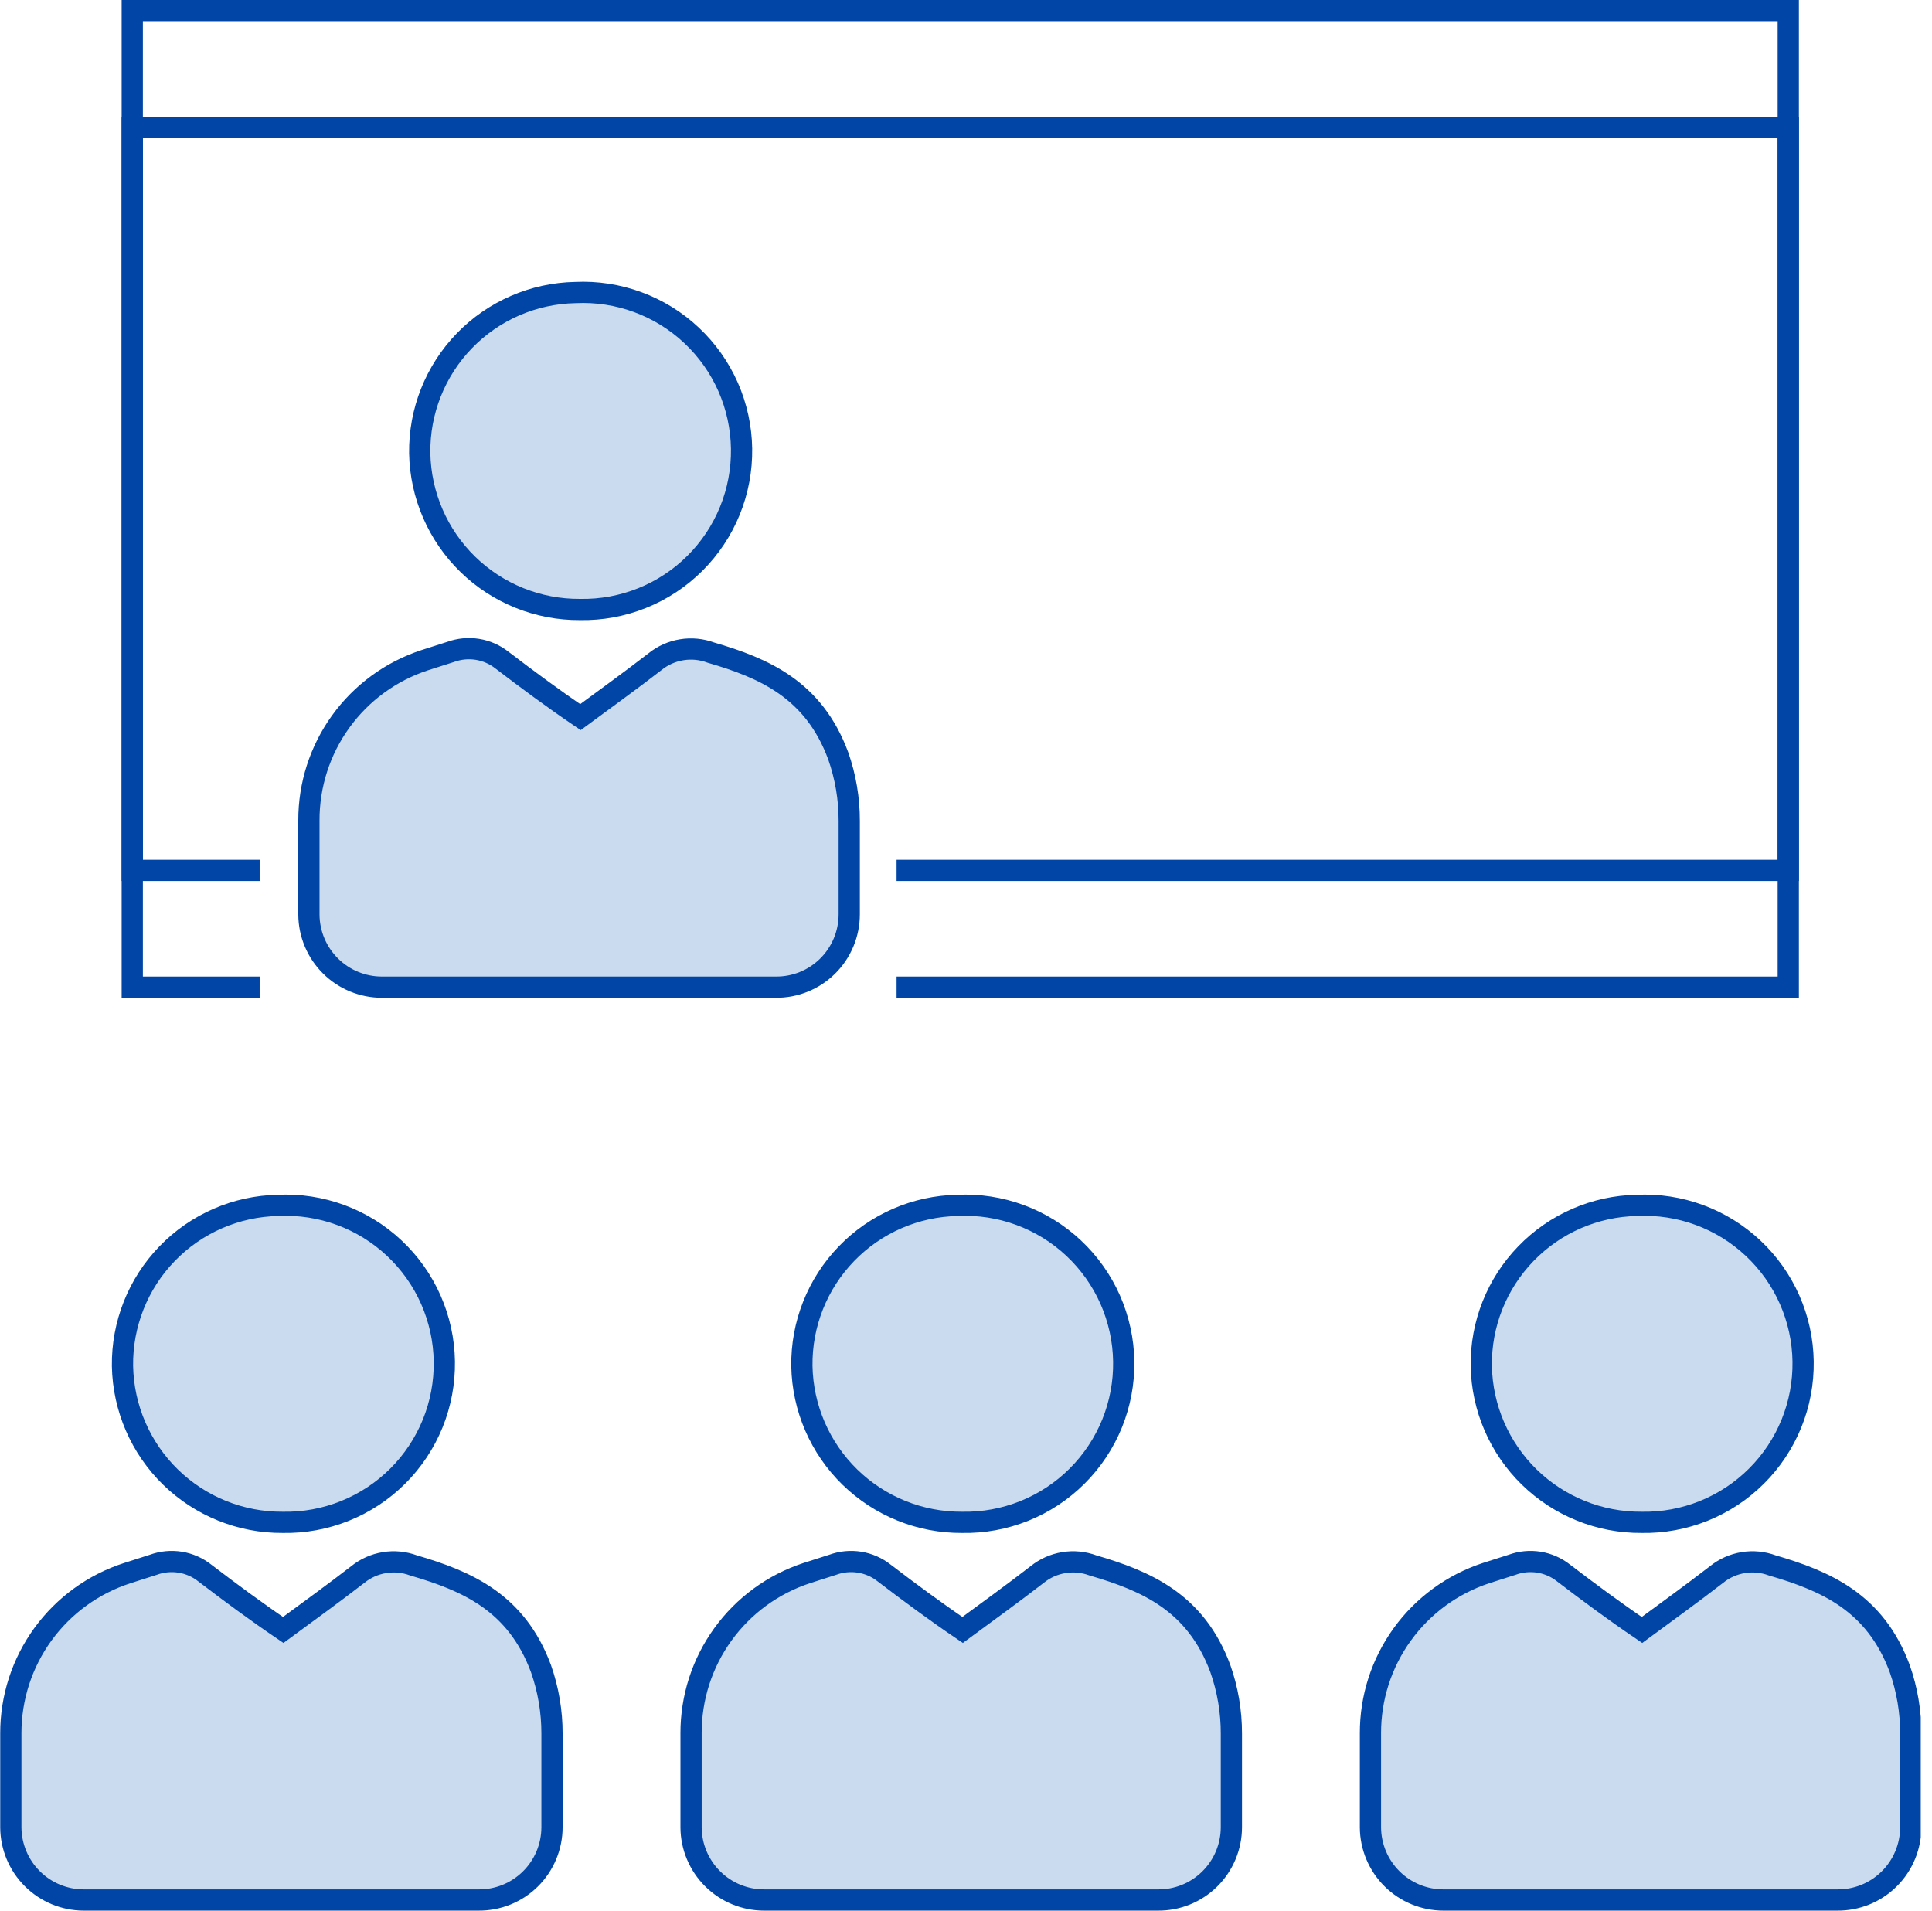 <svg width="91" height="90" viewBox="0 0 91 90" fill="none" xmlns="http://www.w3.org/2000/svg">
<g clip-path="url(#clip0_9_211)">
<path d="M42.23 46.5H84.23V0.5H6.23V46.5H12.23" stroke="#0146A6" stroke-miterlimit="10"/>
<path d="M69.77 64.35C69.743 62.376 70.499 60.471 71.873 59.053C73.246 57.634 75.126 56.817 77.1 56.78C78.101 56.732 79.101 56.885 80.041 57.232C80.982 57.578 81.843 58.11 82.573 58.796C83.304 59.482 83.889 60.307 84.294 61.224C84.698 62.141 84.915 63.13 84.929 64.131C84.944 65.133 84.757 66.128 84.379 67.056C84.002 67.984 83.442 68.827 82.731 69.534C82.022 70.241 81.177 70.798 80.247 71.172C79.317 71.546 78.322 71.729 77.32 71.71C75.346 71.724 73.447 70.959 72.033 69.581C70.62 68.203 69.807 66.324 69.77 64.35Z" fill="#CADAEF" stroke="#0146A6" stroke-miterlimit="10"/>
<path d="M90 86.07C90 84.61 90 83.14 90 81.67C90.003 80.625 89.827 79.586 89.48 78.6C88.32 75.47 85.98 74.47 83.48 73.74C83.042 73.577 82.569 73.531 82.108 73.607C81.647 73.682 81.213 73.876 80.85 74.17C79.7 75.06 78.52 75.91 77.34 76.78C76 75.87 74.83 75 73.65 74.1C73.313 73.832 72.912 73.655 72.486 73.587C72.061 73.519 71.624 73.561 71.22 73.71L70 74.1C68.411 74.622 67.027 75.633 66.048 76.99C65.069 78.346 64.545 79.977 64.55 81.65C64.55 83.12 64.55 84.6 64.55 86.08C64.555 86.989 64.92 87.859 65.565 88.5C66.209 89.141 67.081 89.5 67.99 89.5H86.53C86.984 89.505 87.434 89.421 87.855 89.251C88.276 89.081 88.659 88.829 88.981 88.51C89.304 88.191 89.56 87.811 89.735 87.392C89.91 86.973 90 86.524 90 86.07Z" fill="#CADAEF" stroke="#0146A6" stroke-miterlimit="10"/>
<path d="M37.77 64.35C37.743 62.376 38.499 60.471 39.873 59.053C41.246 57.634 43.126 56.817 45.1 56.78C46.101 56.732 47.101 56.885 48.041 57.232C48.982 57.578 49.843 58.11 50.573 58.796C51.304 59.482 51.889 60.307 52.294 61.224C52.698 62.141 52.914 63.13 52.929 64.131C52.944 65.133 52.757 66.128 52.38 67.056C52.002 67.984 51.441 68.827 50.731 69.534C50.022 70.241 49.177 70.798 48.247 71.172C47.317 71.546 46.322 71.729 45.32 71.71C43.346 71.724 41.447 70.959 40.033 69.581C38.62 68.203 37.807 66.324 37.77 64.35Z" fill="#CADAEF" stroke="#0146A6" stroke-miterlimit="10"/>
<path d="M58 86.07C58 84.61 58 83.14 58 81.67C58.003 80.625 57.827 79.586 57.48 78.6C56.32 75.47 53.98 74.47 51.48 73.74C51.042 73.577 50.569 73.531 50.108 73.607C49.647 73.682 49.213 73.876 48.85 74.17C47.7 75.06 46.52 75.91 45.34 76.78C44 75.87 42.83 75 41.65 74.1C41.313 73.832 40.912 73.655 40.486 73.587C40.061 73.519 39.624 73.561 39.22 73.71L38 74.1C36.411 74.622 35.027 75.633 34.048 76.99C33.069 78.346 32.545 79.977 32.55 81.65C32.55 83.12 32.55 84.6 32.55 86.08C32.555 86.989 32.92 87.859 33.565 88.5C34.209 89.141 35.081 89.5 35.99 89.5H54.53C54.984 89.505 55.434 89.421 55.855 89.251C56.276 89.081 56.659 88.829 56.981 88.51C57.304 88.191 57.56 87.811 57.735 87.392C57.91 86.973 58 86.524 58 86.07Z" fill="#CADAEF" stroke="#0146A6" stroke-miterlimit="10"/>
<path d="M5.77 64.35C5.743 62.376 6.499 60.471 7.873 59.053C9.246 57.634 11.126 56.817 13.1 56.78C14.101 56.732 15.101 56.885 16.041 57.232C16.982 57.578 17.843 58.11 18.573 58.796C19.304 59.482 19.889 60.307 20.294 61.224C20.698 62.141 20.915 63.13 20.929 64.131C20.944 65.133 20.757 66.128 20.38 67.056C20.002 67.984 19.442 68.827 18.732 69.534C18.022 70.241 17.177 70.798 16.247 71.172C15.317 71.546 14.322 71.729 13.32 71.71C11.346 71.724 9.447 70.959 8.033 69.581C6.62 68.203 5.807 66.324 5.77 64.35Z" fill="#CADAEF" stroke="#0146A6" stroke-miterlimit="10"/>
<path d="M26 86.07C26 84.61 26 83.14 26 81.67C26.003 80.625 25.827 79.586 25.48 78.6C24.32 75.47 21.98 74.47 19.48 73.74C19.042 73.577 18.569 73.531 18.108 73.607C17.647 73.682 17.213 73.876 16.85 74.17C15.7 75.06 14.52 75.91 13.34 76.78C12 75.87 10.83 75 9.65 74.1C9.313 73.832 8.912 73.655 8.486 73.587C8.06 73.519 7.624 73.561 7.22 73.71L6 74.1C4.403 74.615 3.011 75.623 2.024 76.98C1.038 78.337 0.507 79.972 0.51 81.65C0.51 83.12 0.51 84.6 0.51 86.08C0.515 86.987 0.879 87.856 1.521 88.496C2.163 89.137 3.033 89.498 3.94 89.5H22.53C22.984 89.505 23.434 89.421 23.855 89.251C24.276 89.081 24.659 88.829 24.981 88.51C25.304 88.191 25.56 87.811 25.735 87.392C25.91 86.973 26 86.524 26 86.07Z" fill="#CADAEF" stroke="#0146A6" stroke-miterlimit="10"/>
<path d="M19.77 21.35C19.743 19.376 20.499 17.471 21.873 16.052C23.246 14.634 25.126 13.817 27.1 13.78C28.101 13.732 29.101 13.885 30.041 14.232C30.982 14.578 31.843 15.11 32.573 15.796C33.304 16.482 33.889 17.308 34.294 18.224C34.698 19.141 34.914 20.13 34.929 21.131C34.944 22.133 34.757 23.128 34.38 24.056C34.002 24.984 33.441 25.827 32.731 26.534C32.022 27.241 31.177 27.798 30.247 28.172C29.317 28.546 28.322 28.729 27.32 28.71C25.346 28.724 23.447 27.959 22.033 26.581C20.62 25.203 19.807 23.324 19.77 21.35Z" fill="#CADAEF" stroke="#0146A6" stroke-miterlimit="10"/>
<path d="M40 43.07C40 41.61 40 40.14 40 38.67C40.003 37.625 39.827 36.586 39.48 35.6C38.32 32.47 35.98 31.47 33.48 30.74C33.042 30.577 32.569 30.531 32.108 30.607C31.647 30.682 31.213 30.876 30.85 31.17C29.7 32.06 28.52 32.91 27.34 33.78C26 32.87 24.83 32 23.65 31.1C23.313 30.832 22.912 30.655 22.486 30.587C22.061 30.519 21.625 30.561 21.22 30.71L20 31.1C18.411 31.622 17.027 32.633 16.048 33.99C15.069 35.346 14.545 36.977 14.55 38.65C14.55 40.12 14.55 41.65 14.55 43.08C14.555 43.989 14.92 44.859 15.565 45.5C16.209 46.141 17.081 46.5 17.99 46.5H36.53C36.984 46.505 37.434 46.421 37.855 46.251C38.276 46.081 38.659 45.829 38.981 45.51C39.304 45.191 39.56 44.811 39.735 44.392C39.91 43.973 40 43.524 40 43.07Z" fill="#CADAEF" stroke="#0146A6" stroke-miterlimit="10"/>
<path d="M42.23 41H84.23V6H6.23V41H12.23" stroke="#0146A6" stroke-miterlimit="10"/>
</g>
<defs>
<clipPath id="clip0_9_211">
<rect width="90.47" height="90" fill="white"/>
</clipPath>
</defs>
</svg>
